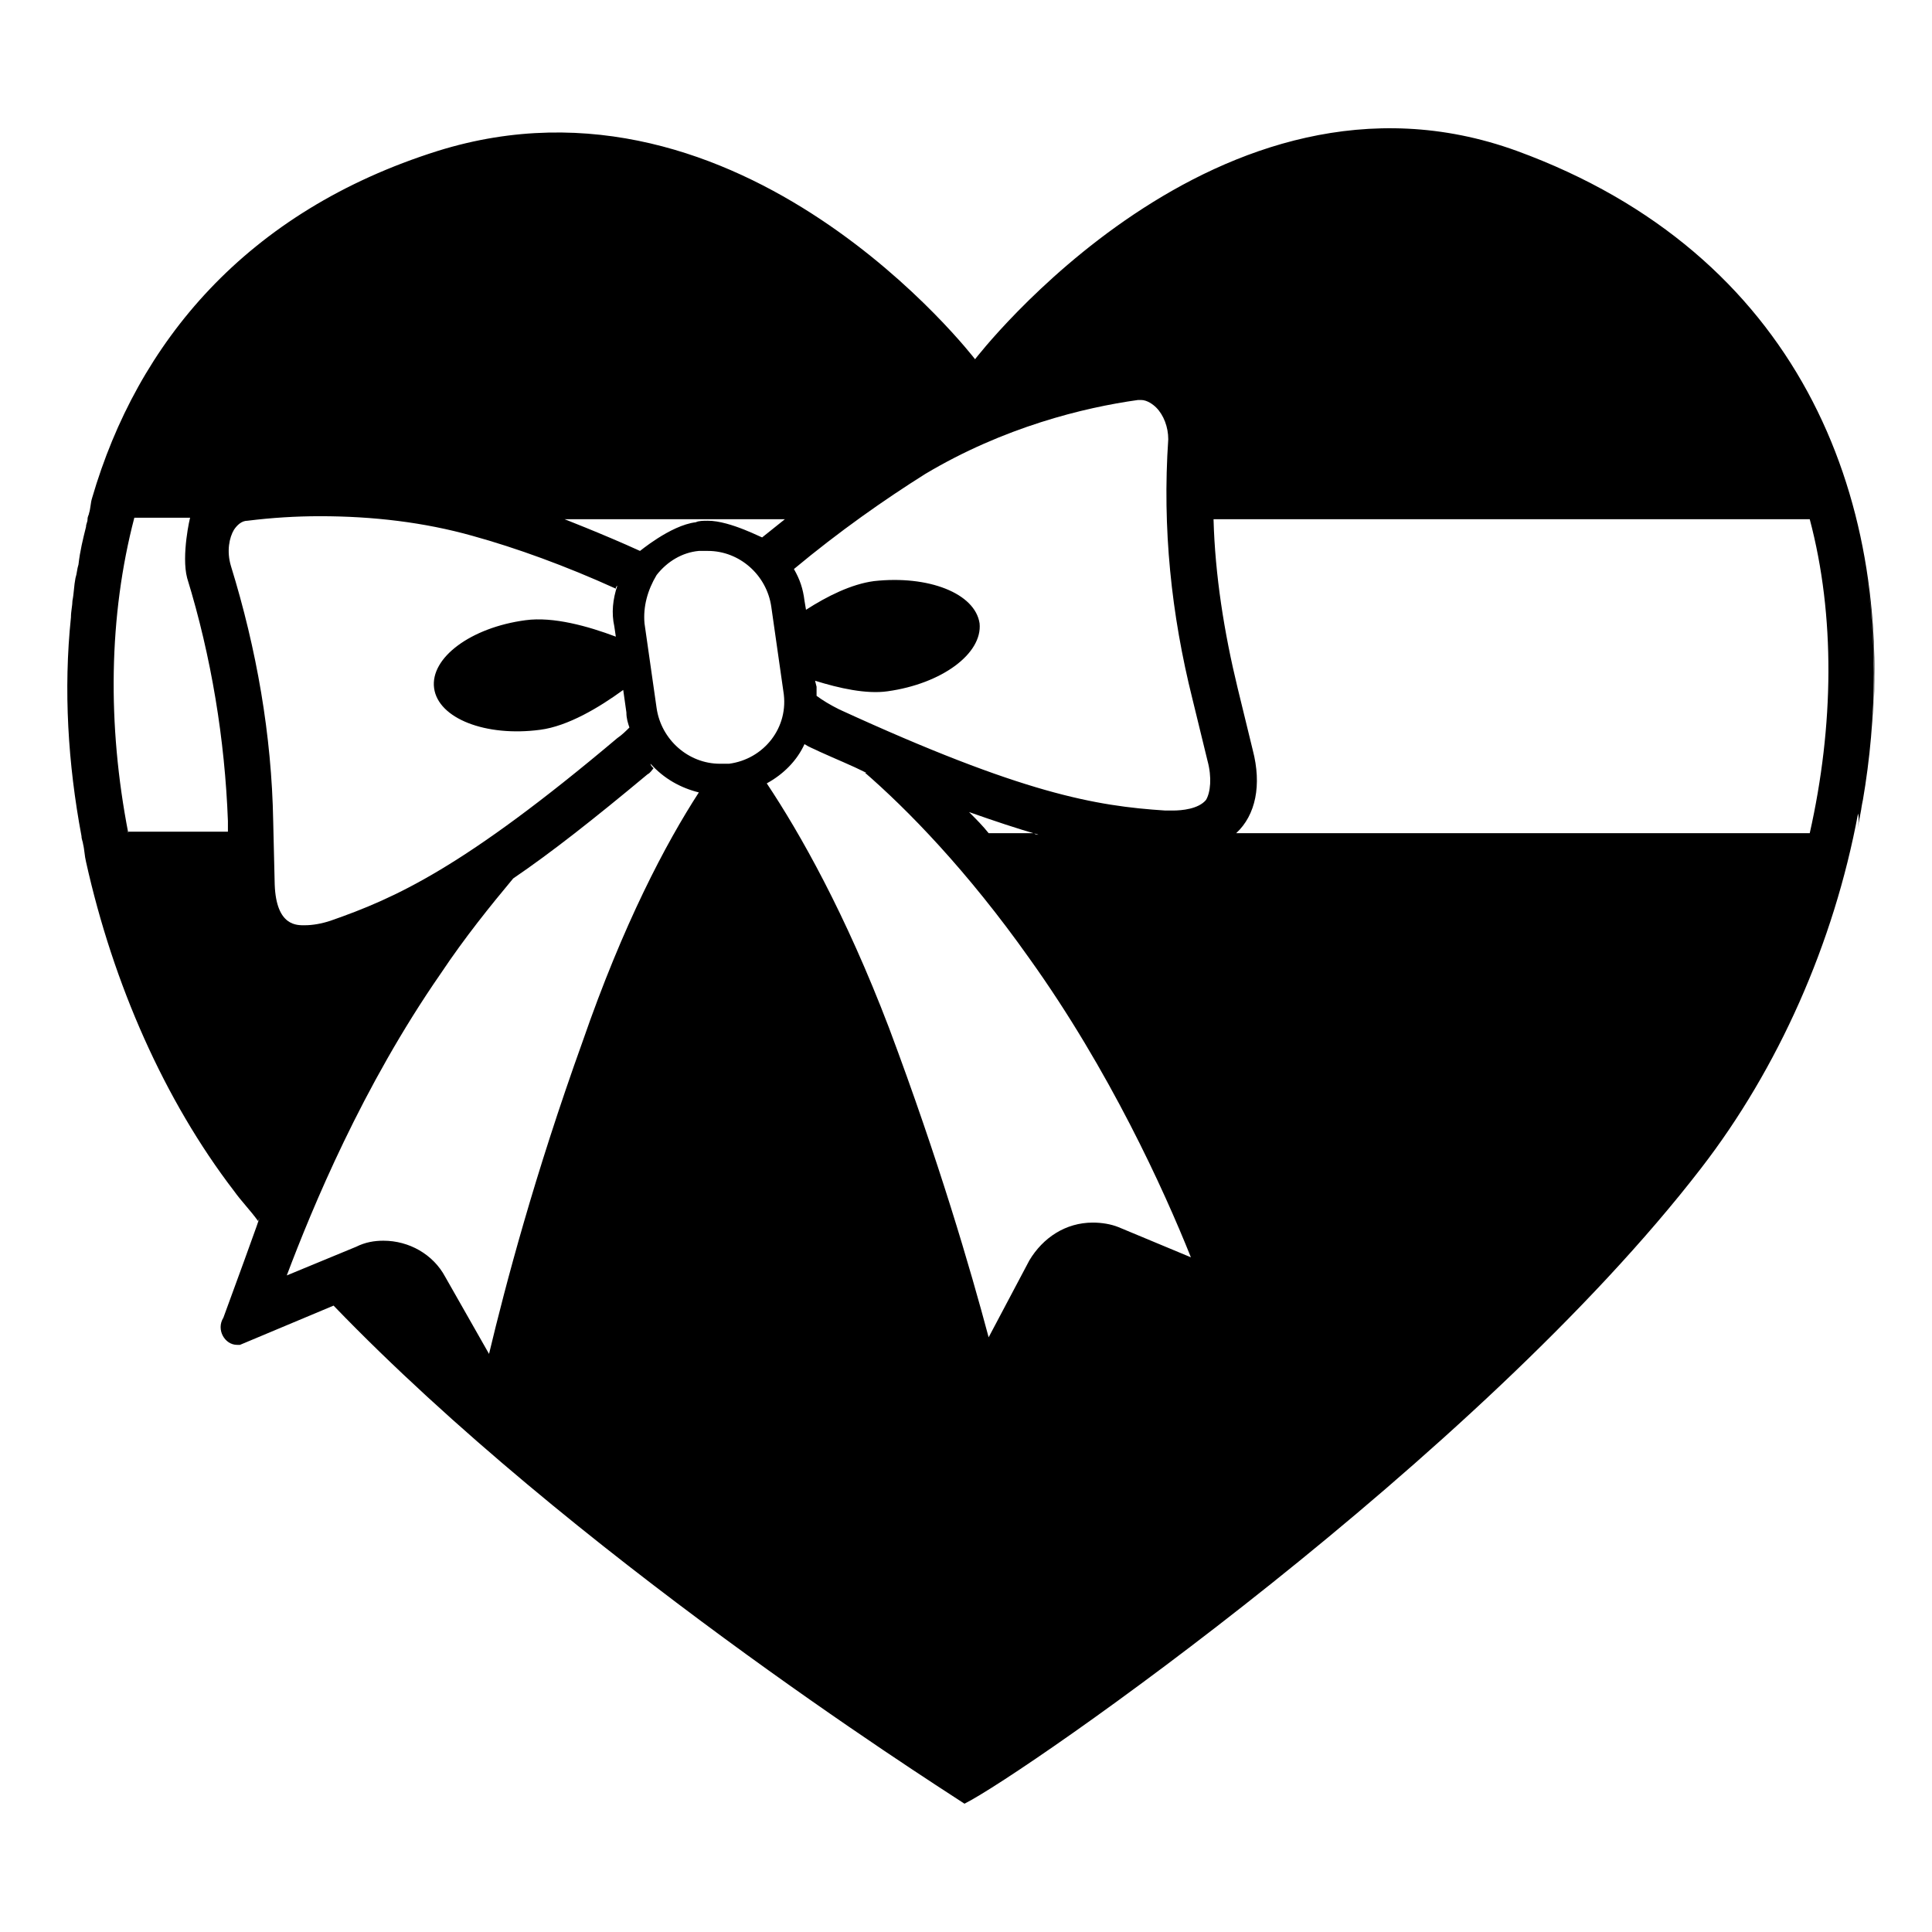 <svg viewBox="0 0 128 128" xmlns="http://www.w3.org/2000/svg">
  <path d="M64.3,119.5L64.3,119.5h-0.2C64.1,119.5,64.3,119.5,64.3,119.5z M64.5,119.5h-0.1C64.4,119.5,64.4,119.5,64.5,119.5 c-0.1,0-0.1,0-0.1,0H64.5L64.5,119.5L64.5,119.5z M64.1,119.5c0.1,0,0.1,0,0.2,0l0,0l0,0l0,0l0,0l0,0c0,0,0,0,0.1,0h-0.1 C64.2,119.5,64.1,119.5,64.1,119.5z M64.3,119.5L64.3,119.5L64.3,119.5L64.3,119.5z M123.9,48.8c0,0.1,0,0.1,0,0.2 C123.9,48.9,123.9,48.8,123.9,48.8z M123.7,50.8c0,0.2-0.1,0.4-0.1,0.6C123.7,51.2,123.7,51,123.7,50.8z M123.9,49 c-0.1,0.6-0.1,1.2-0.2,1.9C123.8,50.2,123.9,49.6,123.9,49z M123.4,53c0,0.3-0.1,0.5-0.1,0.8C123.3,53.5,123.4,53.2,123.4,53z M123,55.2L123,55.2c1.2-5.6,1.5-11.4,0.7-16.9c0.5,3.4,0.6,7,0.3,10.5c1.4-16-4.9-32-23.5-38.8C80.7,2.8,64.6,23.8,64.6,23.8 S49.2,3.7,29,10C16.3,14,9.1,22.7,6.1,33l0,0C6,33.3,6,33.7,5.9,34c0,0.1-0.1,0.2-0.1,0.4l0,0c0,0.2-0.1,0.3-0.1,0.5 c0-0.2,0.1-0.3,0.1-0.5c0,0.2-0.1,0.3-0.1,0.5c-0.2,0.8-0.4,1.6-0.5,2.5C5.1,37.7,5.1,38,5,38.3c-0.1,0.5-0.1,1-0.2,1.5 c0,0.3-0.1,0.7-0.1,1.1c-0.5,4.8-0.2,9.7,0.7,14.5l0,0c0,0.2,0.1,0.4,0.1,0.5c0.1,0.4,0.1,0.8,0.2,1.2l0,0 c1.8,8.1,5.2,15.8,9.8,21.8c0.5,0.7,1.1,1.3,1.6,2c0.6-1.5-2.3,6.4-2.3,6.4c-0.5,0.8,0.1,1.8,0.9,1.8c0.1,0,0.1,0,0.2,0l6.2-2.6 c15.8,16.4,39.2,31.3,41.8,33c4-2,34-22.9,48.8-42.1c5.1-6.6,8.8-14.9,10.4-23.5C123.2,54.3,123.1,54.7,123,55.2z M37.4,34.4H52 c-0.5,0.4-1,0.8-1.5,1.2c0.1,0.1-2.1-1.1-3.6-1.1c-0.3,0-0.6,0-0.8,0.1c-1.7,0.2-3.8,2-3.7,1.9C40,35.4,36.9,34.2,37.4,34.4z M8.5,55.2C7.1,48,7.2,40.8,8.9,34.3h3.7c0-0.1-0.6,2.5-0.2,4c1.6,5.2,2.5,10.7,2.7,16.1v0.7H8.5V55.2z M46.3,52.5 c-2.2,3.4-5,8.7-7.7,16.5c-3.2,8.9-5.1,16.1-6.2,20.7l-2.9-5.1c-0.8-1.5-2.4-2.4-4.1-2.4c-0.6,0-1.2,0.1-1.8,0.4L19,84.5 c1.7-4.5,5-12.5,10.2-20c1.6-2.4,3.3-4.5,4.8-6.3c2.5-1.7,5.3-3.9,8.9-6.9c0.2-0.1,0.3-0.3,0.4-0.4c-0.1-0.1-0.2-0.2-0.2-0.3 C44,51.6,45.1,52.2,46.3,52.5C46.4,52.5,46.4,52.5,46.3,52.5z M48.3,50.6c-0.2,0-0.4,0-0.6,0c-2.1,0-3.9-1.6-4.2-3.7l-0.8-5.6 c-0.1-1.1,0.2-2.2,0.8-3.2c0.7-0.9,1.7-1.5,2.8-1.6c0.2,0,0.4,0,0.6,0c2.1,0,3.9,1.6,4.2,3.7l0.8,5.6C52.3,48.2,50.6,50.3,48.3,50.6 z M74.1,81.3C73.6,81.1,73,81,72.4,81c-1.8,0-3.3,1-4.2,2.5l-2.7,5.1c-1.2-4.5-3.3-11.7-6.6-20.5C56,60.5,53,55.2,50.8,51.9 c1.1-0.6,2-1.5,2.5-2.6c0.3,0.2,0.6,0.3,1,0.5c1.1,0.5,2.1,0.9,3.1,1.4c-0.1,0-0.1,0-0.2-0.1c2.9,2.5,6.9,6.6,11,12.4 c5.3,7.4,8.9,15.3,10.7,19.8L74.1,81.3z M64.2,53.8c1.7,0.6,3.2,1.1,4.6,1.5c-0.1,0-0.2,0-0.3-0.1h-3c-0.4-0.5-0.8-0.9-1.2-1.3 C64.3,53.9,64.3,53.9,64.2,53.8z M79.9,53c-0.5,0.6-1.6,0.7-2.2,0.7c-0.2,0-0.3,0-0.5,0c-4.6-0.3-9.4-1.1-21.6-6.7 c-0.6-0.3-1.1-0.6-1.5-0.9l0,0c0-0.2,0-0.4,0-0.6L54,45.1c1.6,0.5,3.4,0.9,4.8,0.7c3.6-0.5,6.3-2.5,6.1-4.5c-0.3-2-3.4-3.2-7-2.8 c-1.5,0.2-3.1,1-4.5,1.9l-0.1-0.6c-0.1-0.8-0.3-1.4-0.7-2.1l0,0c3-2.5,6-4.6,8.7-6.3c5.2-3.1,10.5-4.4,14.1-4.9c0.1,0,0.1,0,0.2,0 c0.4,0,0.8,0.3,1,0.5c0.5,0.5,0.8,1.3,0.8,2.1C77,35,77.6,40.7,79,46.3l1,4.1C80.3,51.5,80.2,52.5,79.9,53z M119.9,55.2h-38 c1.3-1.2,1.7-3.2,1.1-5.5l-1-4.1c-0.9-3.7-1.5-7.5-1.6-11.2h39.5C121.6,40.8,121.5,48.1,119.9,55.2z M122.9,34.4 c0.1,0.3,0.1,0.5,0.2,0.8C123,34.9,123,34.6,122.9,34.4L122.9,34.4z M123.6,51.4c-0.1,0.5-0.2,1.1-0.2,1.6 C123.5,52.5,123.6,51.9,123.6,51.4z M41.5,47.2c0,0.4,0.1,0.7,0.2,1c-0.2,0.2-0.5,0.5-0.8,0.7c-10.2,8.6-14.7,10.6-19,12.1 c-0.6,0.2-1.2,0.3-1.7,0.3s-1.9,0.1-2-2.7l-0.1-4.2C18,48.7,17,43,15.3,37.5c-0.3-1-0.1-1.9,0.2-2.4c0.2-0.3,0.5-0.6,0.9-0.6 c1.6-0.2,3.2-0.3,4.8-0.3c3.5,0,6.9,0.4,10.1,1.3c2.9,0.8,6.2,2,9.5,3.5c0-0.1,0-0.1,0.1-0.2c-0.3,0.9-0.4,1.8-0.2,2.7l0.1,0.68 c-1.83-0.69-4.14-1.34-5.98-1.09c-3.62,0.48-6.33,2.49-6.06,4.5c0.27,2.01,3.42,3.24,7.03,2.76c1.84-0.24,3.91-1.48,5.5-2.64 L41.5,47.2z"/>
</svg>